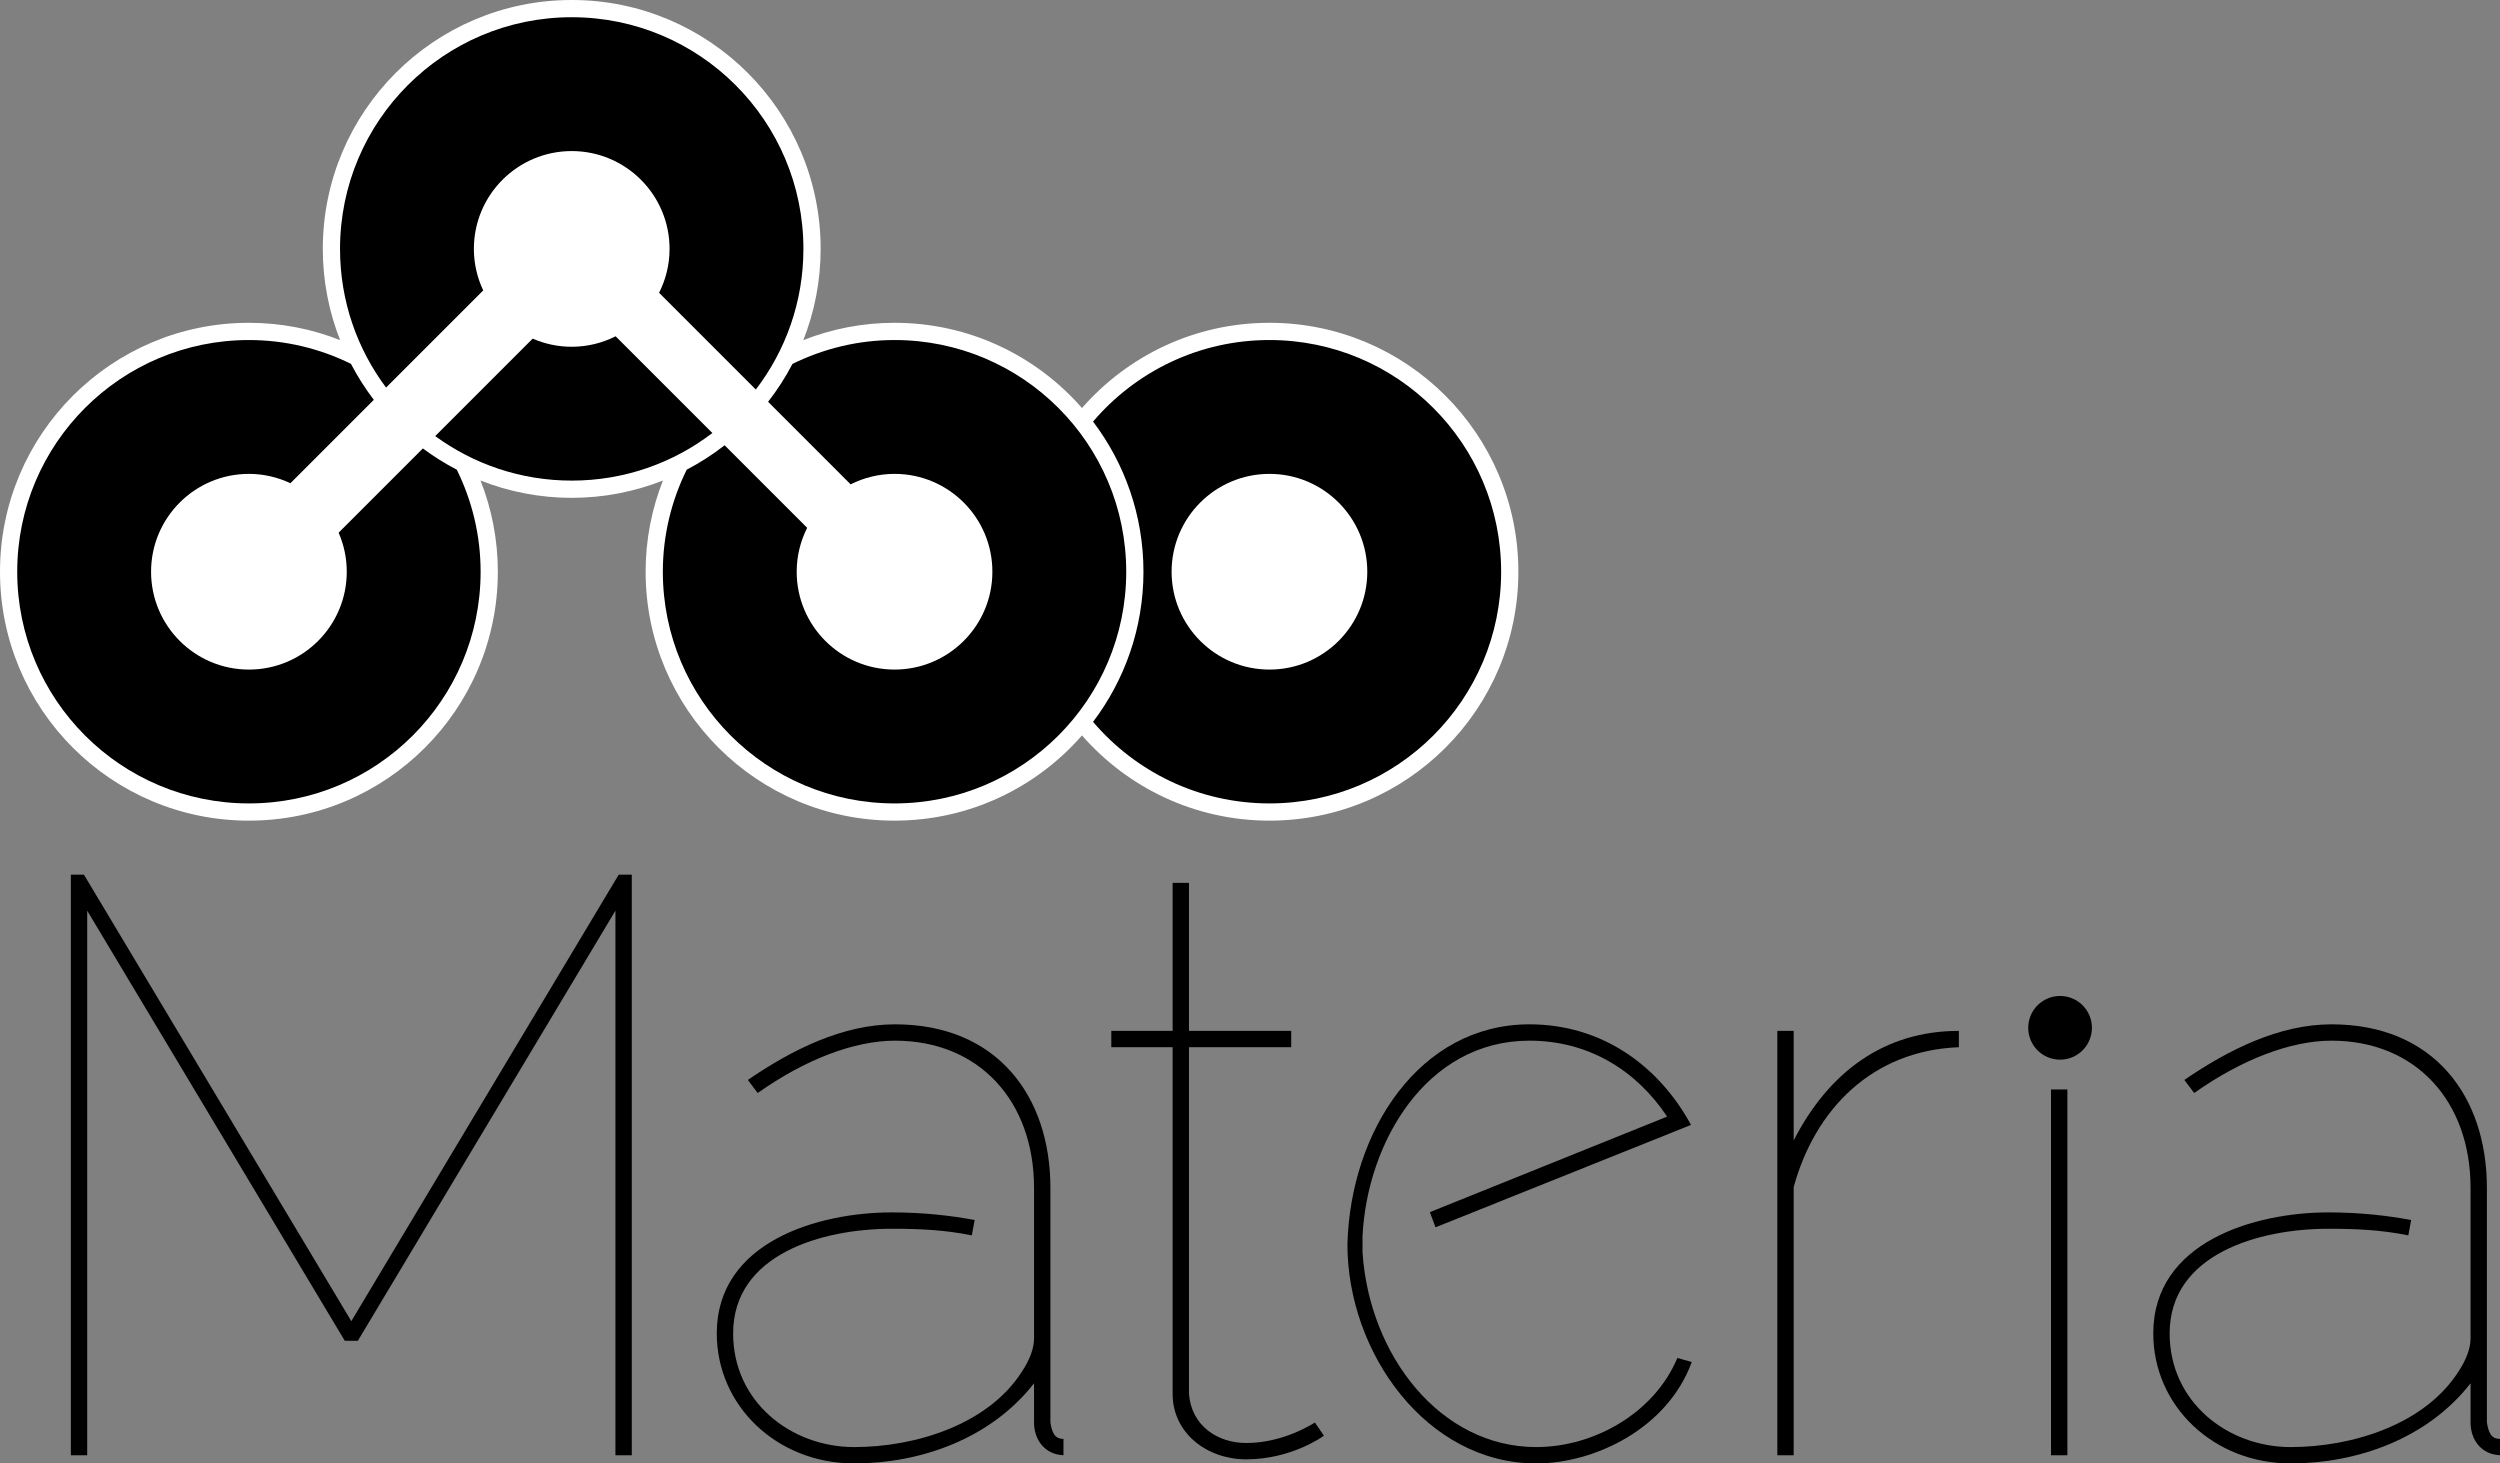 <?xml version="1.0" encoding="utf-8"?>
<!-- Generator: Adobe Illustrator 15.1.0, SVG Export Plug-In . SVG Version: 6.00 Build 0)  -->
<!DOCTYPE svg PUBLIC "-//W3C//DTD SVG 1.0//EN" "http://www.w3.org/TR/2001/REC-SVG-20010904/DTD/svg10.dtd">
<svg version="1.0" id="Layer_1" xmlns="http://www.w3.org/2000/svg" xmlns:xlink="http://www.w3.org/1999/xlink" x="0px" y="0px"
	 width="543.825px" height="318.341px" viewBox="0 0 543.825 318.341" enable-background="new 0 0 543.825 318.341"
	 xml:space="preserve">
<rect x="0" y="0" width="543.825" height="318.341" fill="#808080" stroke="none"/>
<g>
	<g>
		<path d="M364.884,295.395c-5.092,12.096-18.235,19.388-30.713,19.388c-20.862,0-36.303-19.922-37.779-42.334v-3.557
			c0.984-20.276,13.794-42.514,36.3-42.514c12.813,0,23.222,6.4,29.957,16.517l-51.618,20.788l1.243,3.292l55.574-22.272
			c-7.055-12.939-19.396-21.88-35.156-21.88c-23.816,0-38.931,23.126-39.587,47.848c0,23.659,17.244,47.671,41.066,47.671
			c12.812,0,28.579-7.648,33.835-22.059L364.884,295.395z"/>
		<path d="M540.975,309.448v-51.052c0-19.921-11.558-35.574-33.795-35.574c-11.383,0-22.412,5.516-32.02,12.094l2.139,2.847
			c10.318-7.292,20.989-11.385,29.881-11.385c18.322,0,30.242,13.165,30.242,32.019v32.729c0,2.135-0.895,4.625-2.671,7.293
			c-7.294,11.382-22.943,16.363-36.463,16.363c-13.698,0-26.325-9.783-26.325-24.725c0-17.25,19.389-22.765,34.508-22.765
			c5.984,0,11.409,0.224,17.411,1.439l0.616-3.337c-5.013-0.947-11.078-1.661-18.027-1.661c-16.01,0-38.068,6.402-38.068,26.323
			c0,15.832,13.163,28.283,29.886,28.283c14.406,0,29.707-5.336,39.134-17.432v8.539c0,3.733,2.312,6.939,6.402,7.112v-3.556
			C541.863,313.005,541.336,311.58,540.975,309.448z"/>
		<path d="M446.156,316.561v-79.571h3.561v79.571H446.156z M455.057,223.579c0,3.828-3.103,6.929-6.927,6.929
			c-3.829,0-6.93-3.101-6.93-6.929c0-3.829,3.101-6.927,6.93-6.927C451.955,216.652,455.057,219.75,455.057,223.579z"/>
		<path d="M426.112,227.803c-18.855,0.713-31.308,13.519-35.932,30.417v58.341h-3.557v-92.315h3.557v23.834
			c7.646-14.943,19.741-23.834,35.932-23.834V227.803z"/>
		<path d="M287.989,312.292c-0.18,0.179-7.116,5.159-16.898,5.159c-8.538,0-16.009-5.691-16.009-14.229v-75.419h-13.34v-3.558h13.34
			v-32.192h3.556v32.192h22.236v3.558h-22.236v75.419c0.536,6.937,6.226,10.674,12.454,10.674c8.181,0,14.585-4.269,14.941-4.447
			L287.989,312.292z"/>
		<path d="M228.494,309.448v-51.052c0-19.921-11.562-35.574-33.797-35.574c-11.384,0-22.411,5.516-32.017,12.094l2.135,2.847
			c10.314-7.292,20.986-11.385,29.881-11.385c18.322,0,30.239,13.165,30.239,32.019v32.729c0,2.135-0.892,4.625-2.668,7.293
			c-7.293,11.382-22.947,16.363-36.466,16.363c-13.695,0-26.324-9.783-26.324-24.725c0-17.25,19.388-22.765,34.507-22.765
			c5.986,0,11.414,0.224,17.413,1.439l0.618-3.337c-5.012-0.947-11.082-1.661-18.031-1.661c-16.007,0-38.064,6.402-38.064,26.323
			c0,15.832,13.162,28.283,29.881,28.283c14.409,0,29.706-5.336,39.134-17.432v8.539c0,3.733,2.313,6.939,6.402,7.112v-3.556
			C229.381,313.005,228.848,311.58,228.494,309.448z"/>
		<path d="M133.875,316.561V198.097l-56.03,93.562H75l-56.032-93.562v118.464h-3.557V190.27h2.846l58.165,97.12l58.166-97.12h2.845
			v126.291H133.875z"/>
	</g>
	<g>
		<path fill="#FFFFFF" d="M276.143,70.22c-16.27,0-30.853,7.186-40.778,18.543c-9.924-11.357-24.507-18.543-40.776-18.543
			c-7.006,0-13.696,1.345-19.842,3.768c2.423-6.146,3.768-12.834,3.768-19.841C178.514,24.242,154.273,0,124.368,0
			C94.462,0,70.22,24.242,70.22,54.147c0,7.007,1.346,13.696,3.77,19.841c-6.147-2.423-12.836-3.768-19.842-3.768
			C24.242,70.22,0,94.463,0,124.367c0,29.906,24.242,54.147,54.147,54.147c29.904,0,54.147-24.241,54.147-54.147
			c0-7.005-1.345-13.694-3.768-19.842c6.146,2.423,12.834,3.771,19.841,3.771c7.006,0,13.696-1.348,19.842-3.771
			c-2.423,6.148-3.768,12.837-3.768,19.842c0,29.906,24.243,54.147,54.147,54.147c16.27,0,30.853-7.183,40.776-18.543
			c9.926,11.36,24.508,18.543,40.778,18.543c29.902,0,54.147-24.241,54.147-54.147C330.291,94.463,306.045,70.22,276.143,70.22z"/>
		<path d="M276.143,73.967c-15.372,0-29.126,6.891-38.372,17.741c6.878,9.079,10.965,20.39,10.965,32.659
			c0,12.27-4.086,23.582-10.965,32.66c9.246,10.852,23,17.741,38.372,17.741c27.832,0,50.399-22.564,50.399-50.4
			C326.542,96.532,303.975,73.967,276.143,73.967z M276.143,145.653c-11.756,0-21.286-9.531-21.286-21.286
			c0-11.754,9.529-21.285,21.286-21.285c11.753,0,21.283,9.531,21.283,21.285C297.426,136.122,287.896,145.653,276.143,145.653z"/>
		<g>
			<path d="M105.114,63.175c-1.29-2.742-2.032-5.796-2.032-9.028c0-11.755,9.53-21.284,21.285-21.284
				c11.754,0,21.284,9.528,21.284,21.284c0,3.436-0.833,6.673-2.28,9.547l21.042,21.044c6.491-8.486,10.354-19.085,10.354-30.591
				c0-27.835-22.565-50.4-50.401-50.4c-27.835,0-50.4,22.565-50.4,50.4c0,11.31,3.726,21.751,10.016,30.16L105.114,63.175z"/>
			<path d="M133.916,73.151c-2.875,1.447-6.112,2.281-9.548,2.281c-3.021,0-5.89-0.638-8.493-1.773L94.673,94.863
				c8.328,6.084,18.589,9.684,29.695,9.684c11.507,0,22.107-3.863,30.591-10.353L133.916,73.151z"/>
		</g>
		<path d="M194.588,73.967c-7.978,0-15.499,1.894-22.202,5.195c-1.521,2.915-3.299,5.67-5.306,8.243l17.959,17.957
			c2.874-1.447,6.11-2.281,9.548-2.281c11.755,0,21.285,9.531,21.285,21.285c0,11.755-9.53,21.286-21.285,21.286
			s-21.285-9.531-21.285-21.286c0-3.438,0.834-6.675,2.281-9.548L157.625,96.86c-2.572,2.006-5.329,3.784-8.243,5.306
			c-3.302,6.704-5.195,14.224-5.195,22.202c0,27.836,22.565,50.4,50.401,50.4c27.835,0,50.401-22.564,50.401-50.4
			C244.989,96.532,222.423,73.967,194.588,73.967z"/>
		<path d="M91.987,97.55l-18.328,18.325c1.135,2.604,1.772,5.471,1.772,8.492c0,11.755-9.529,21.286-21.284,21.286
			c-11.755,0-21.285-9.531-21.285-21.286c0-11.754,9.53-21.285,21.285-21.285c3.232,0,6.284,0.743,9.029,2.032l18.14-18.14
			c-1.873-2.453-3.538-5.072-4.977-7.831c-6.701-3.294-14.221-5.176-22.192-5.176c-27.835,0-50.401,22.564-50.401,50.4
			c0,27.836,22.566,50.4,50.401,50.4c27.836,0,50.401-22.564,50.401-50.4c0-7.971-1.88-15.493-5.179-22.191
			C96.781,100.824,94.309,99.284,91.987,97.55z"/>
	</g>
</g>
</svg>
